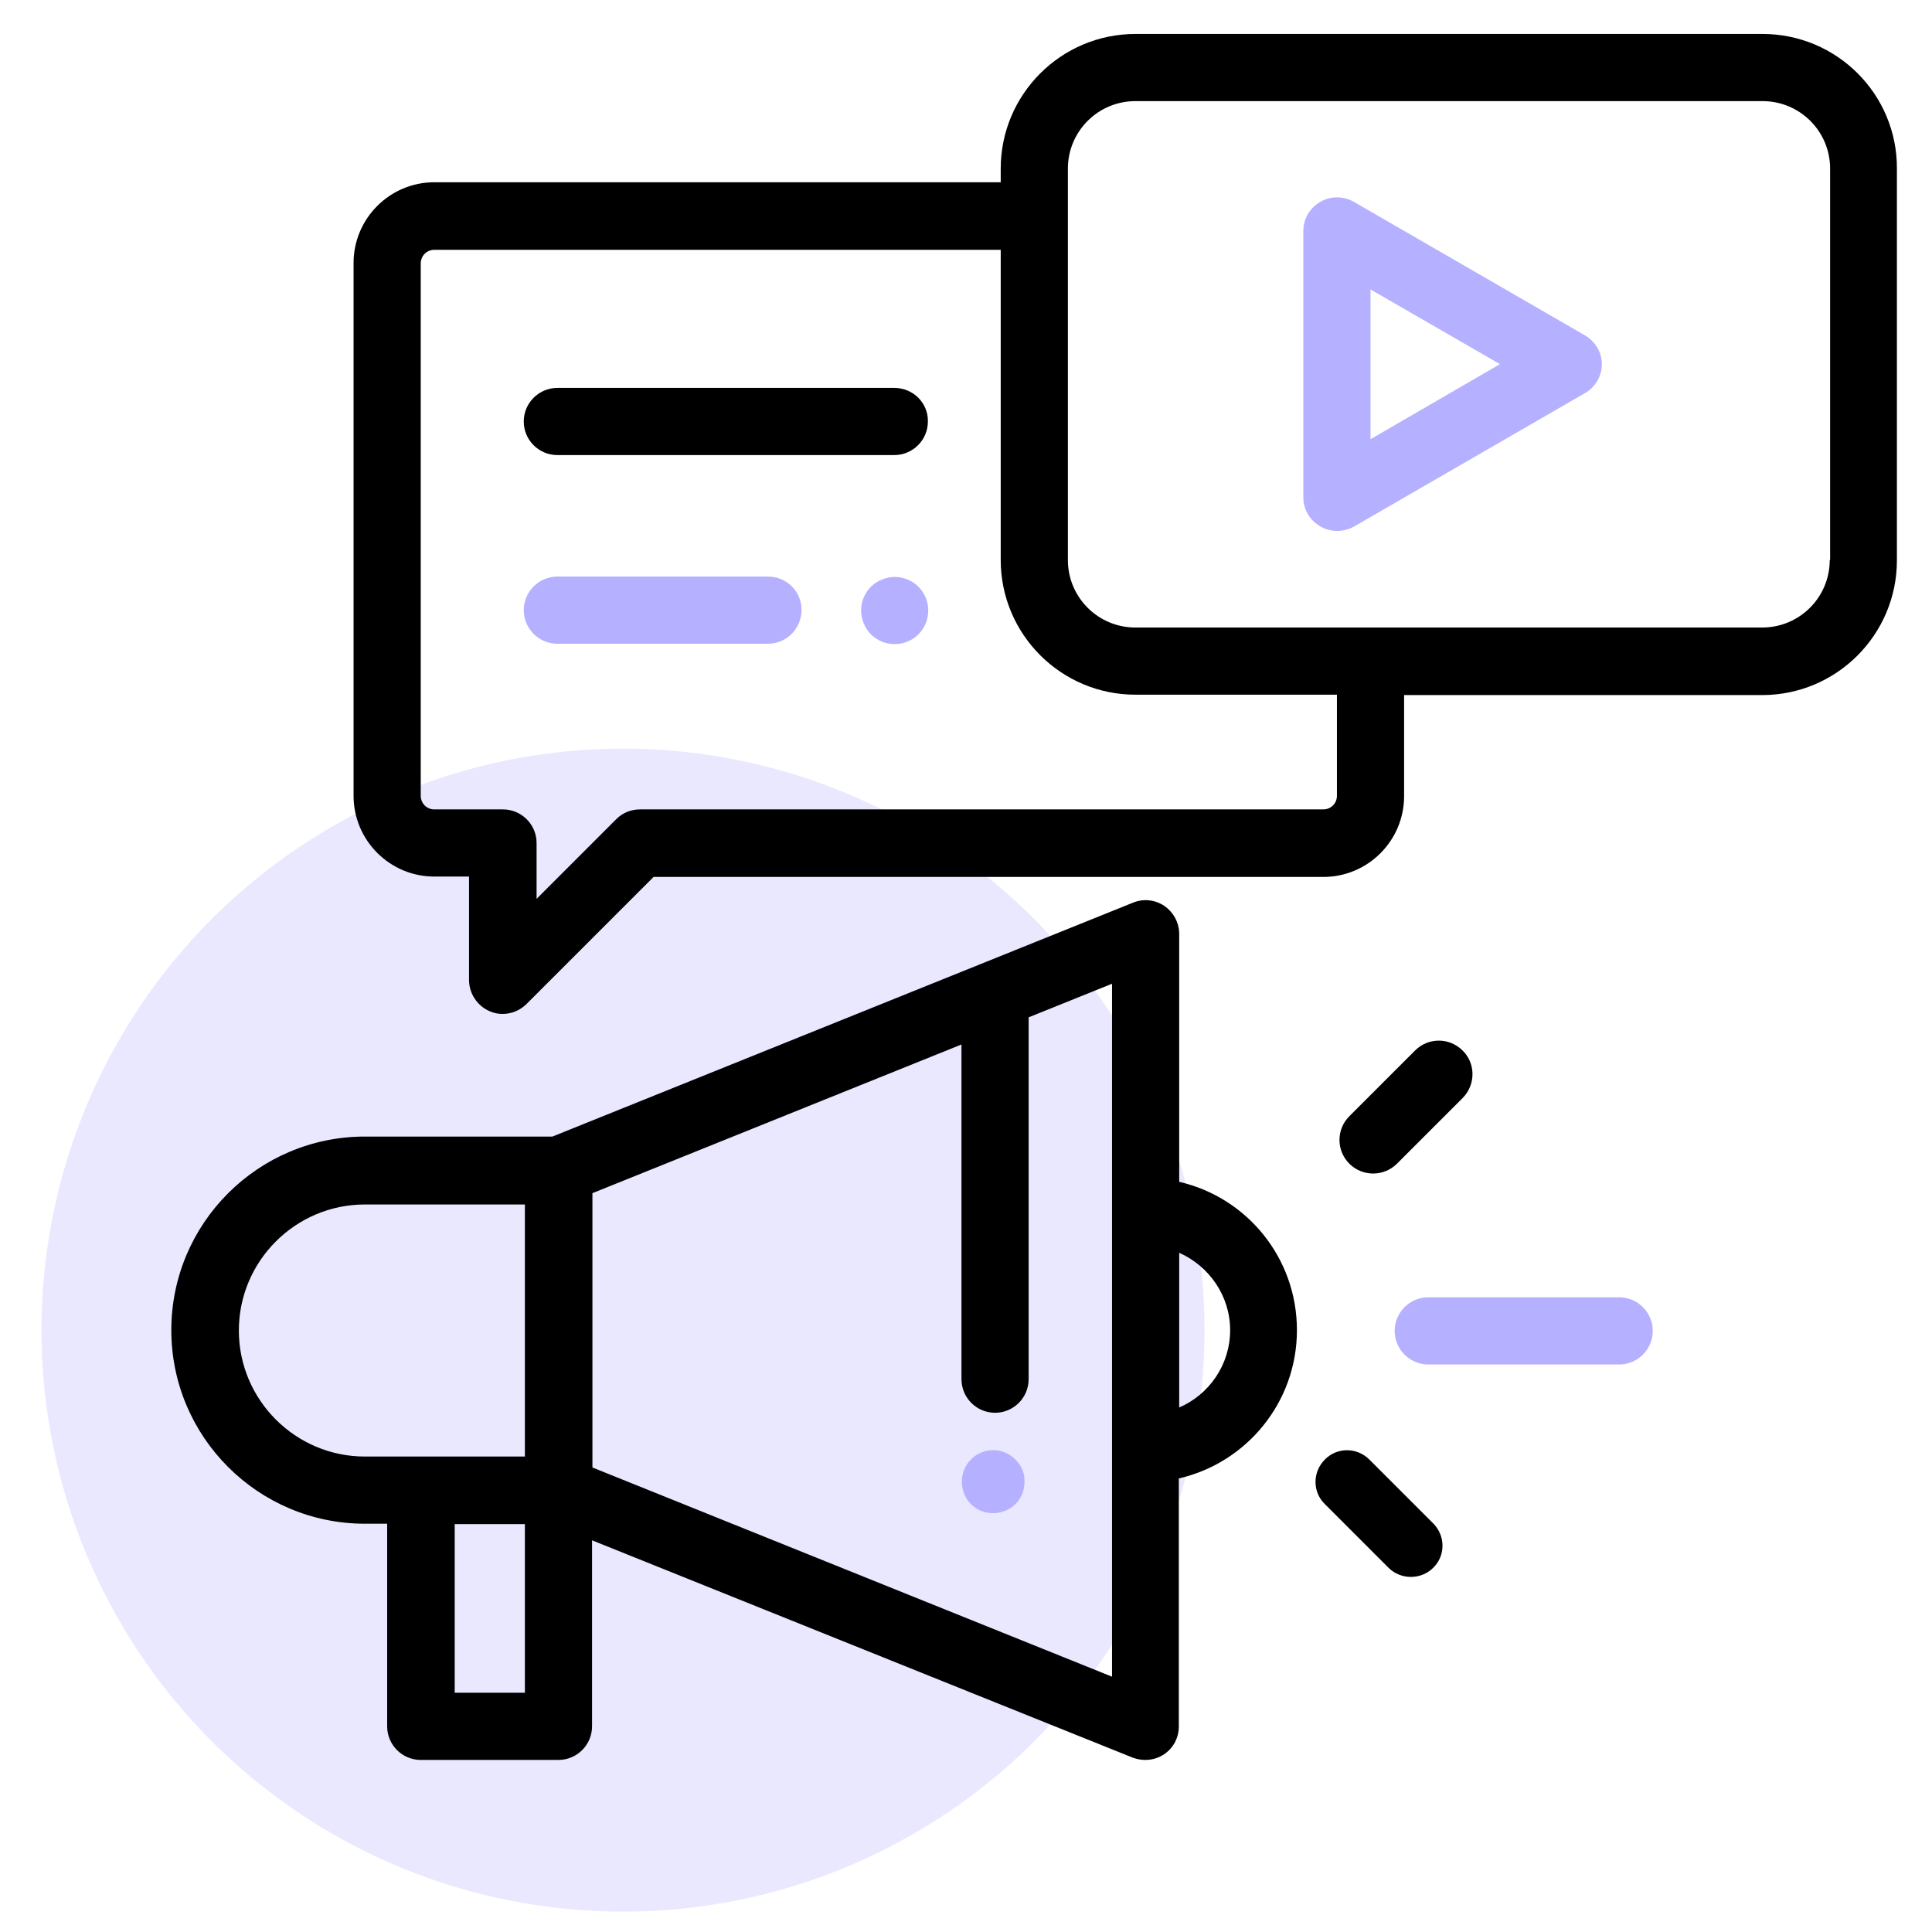 <?xml version="1.0" encoding="utf-8"?>
<!-- Generator: Adobe Illustrator 19.0.0, SVG Export Plug-In . SVG Version: 6.00 Build 0)  -->
<svg version="1.1" id="Capa_1" xmlns="http://www.w3.org/2000/svg" xmlns:xlink="http://www.w3.org/1999/xlink" x="0px" y="0px"
	 viewBox="-49 141 512 512" style="enable-background:new -49 141 512 512;" xml:space="preserve">
<style type="text/css">
	.st0{opacity:0.3;fill:#b5b0ff;}
	.st1{fill:#b5b0ff;}
</style>
<circle class="st0" cx="116.1" cy="493.5" r="154.1"/>
<g>
	<g>
		<path class="st1" d="M220.1,527.8c-1.6-1.6-3.7-2.5-5.9-2.5s-4.4,0.9-5.9,2.5c-1.6,1.6-2.4,3.7-2.4,5.9c0,2.2,0.9,4.4,2.4,5.9
			c1.6,1.6,3.7,2.4,5.9,2.4s4.4-0.9,5.9-2.4c1.6-1.6,2.4-3.7,2.4-5.9C222.6,531.5,221.7,529.4,220.1,527.8z"/>
	</g>
</g>
<g>
	<g>
		<path d="M263.5,454.2v-65.7c0-3-1.5-5.7-3.9-7.4c-2.5-1.7-5.6-2-8.3-0.9l-153.9,62H47.7c-28.3,0-51.3,23-51.3,51.3
			c0,28.3,23,51.3,51.3,51.3h5.9v53.7c0,4.9,4,8.9,8.9,8.9H99c4.9,0,8.9-4,8.9-8.9v-49.3l143.3,57.6c1.1,0.4,2.2,0.6,3.3,0.6
			c1.8,0,3.5-0.5,5-1.5c2.5-1.7,3.9-4.4,3.9-7.4v-65.7c17.9-4.1,31.3-20.1,31.3-39.3S281.4,458.3,263.5,454.2z M90.1,589.6H71.5
			v-44.7h18.6L90.1,589.6L90.1,589.6z M90.1,527H47.7c-18.4,0-33.4-15-33.4-33.4c0-18.4,15-33.4,33.4-33.4h42.4L90.1,527z
			 M245.6,585.3L245.6,585.3L108,529.9v-72.7l97.8-39.4v88.7c0,4.9,4,8.9,8.9,8.9c4.9,0,8.9-4,8.9-8.9v-95.9l22.1-8.9V585.3z
			 M263.5,514V473c7.9,3.5,13.5,11.4,13.5,20.5C277,502.7,271.4,510.6,263.5,514z"/>
	</g>
</g>
<g>
	<g>
		<path class="st1" d="M380.1,484.8h-50.6c-4.9,0-8.9,4-8.9,8.9s4,8.9,8.9,8.9h50.6c4.9,0,8.9-4,8.9-8.9S385,484.8,380.1,484.8z"/>
	</g>
</g>
<g>
	<g>
		<path d="M338.6,419.4c-3.5-3.5-9.1-3.5-12.6,0l-17.4,17.4c-3.5,3.5-3.5,9.1,0,12.6c1.7,1.7,4,2.6,6.3,2.6c2.3,0,4.6-0.9,6.3-2.6
			l17.4-17.4C342.1,428.5,342.1,422.8,338.6,419.4z"/>
	</g>
</g>
<g>
	<g>
		<path d="M330.8,544.7l-16.9-16.9c-3.3-3.3-8.6-3.3-11.8,0c-3.3,3.3-3.3,8.6,0,11.8l16.9,16.9c1.6,1.6,3.8,2.4,5.9,2.4
			c2.1,0,4.3-0.8,5.9-2.4C334.1,553.3,334.1,548,330.8,544.7z"/>
	</g>
</g>
<g>
	<g>
		<path d="M418.1,150H251.9c-19.7,0-35.7,16-35.7,35.7v3.6H66.1c-11.8,0-21.4,9.6-21.4,21.4v141.2c0,11.8,9.6,21.4,21.4,21.4h9.2
			v27.4c0,3.6,2.2,6.9,5.5,8.3c1.1,0.5,2.3,0.7,3.4,0.7c2.3,0,4.6-0.9,6.3-2.6l33.7-33.7h177.5c11.8,0,21.4-9.6,21.4-21.4v-26.8
			h94.9c19.7,0,35.7-16,35.7-35.7V185.7C453.8,166,437.8,150,418.1,150z M305.3,351.9c0,2-1.6,3.6-3.6,3.6H120.6
			c-2.4,0-4.6,0.9-6.3,2.6l-21.1,21.1v-14.8c0-4.9-4-8.9-8.9-8.9H66.1c-2,0-3.6-1.6-3.6-3.6V210.8c0-2,1.6-3.6,3.6-3.6h150.1v82.2
			c0,19.7,16,35.7,35.7,35.7h53.4V351.9z M435.9,289.4c0,9.9-8,17.9-17.9,17.9H251.9c-9.9,0-17.9-8-17.9-17.9V185.7
			c0-9.9,8-17.9,17.9-17.9h166.2c9.9,0,17.9,8,17.9,17.9V289.4z"/>
	</g>
</g>
<g>
	<g>
		<path class="st1" d="M370.9,229.8l-61.1-35.3c-2.8-1.6-6.2-1.6-8.9,0c-2.8,1.6-4.5,4.5-4.5,7.7v70.6c0,3.2,1.7,6.1,4.5,7.7
			c1.4,0.8,2.9,1.2,4.5,1.2c1.5,0,3.1-0.4,4.5-1.2l61.1-35.3c2.8-1.6,4.5-4.5,4.5-7.7S373.7,231.4,370.9,229.8z M314.2,257.4v-39.7
			l34.3,19.8L314.2,257.4z"/>
	</g>
</g>
<g>
	<g>
		<path d="M188,243.8H98.7c-4.9,0-8.9,4-8.9,8.9c0,4.9,4,8.9,8.9,8.9H188c4.9,0,8.9-4,8.9-8.9C197,247.8,193,243.8,188,243.8z"/>
	</g>
</g>
<g>
	<g>
		<path class="st1" d="M194.4,296.5c-1.7-1.7-4-2.6-6.3-2.6c-2.3,0-4.7,1-6.3,2.6c-1.7,1.7-2.6,4-2.6,6.3c0,2.3,1,4.7,2.6,6.3
			c1.7,1.7,4,2.6,6.3,2.6c2.4,0,4.7-1,6.3-2.6c1.7-1.7,2.6-4,2.6-6.3C197,300.4,196,298.1,194.4,296.5z"/>
	</g>
</g>
<g>
	<g>
		<path class="st1" d="M154.5,293.8H98.7c-4.9,0-8.9,4-8.9,8.9c0,4.9,4,8.9,8.9,8.9h55.8c4.9,0,8.9-4,8.9-8.9
			C163.5,297.8,159.5,293.8,154.5,293.8z"/>
	</g>
</g>
</svg>
